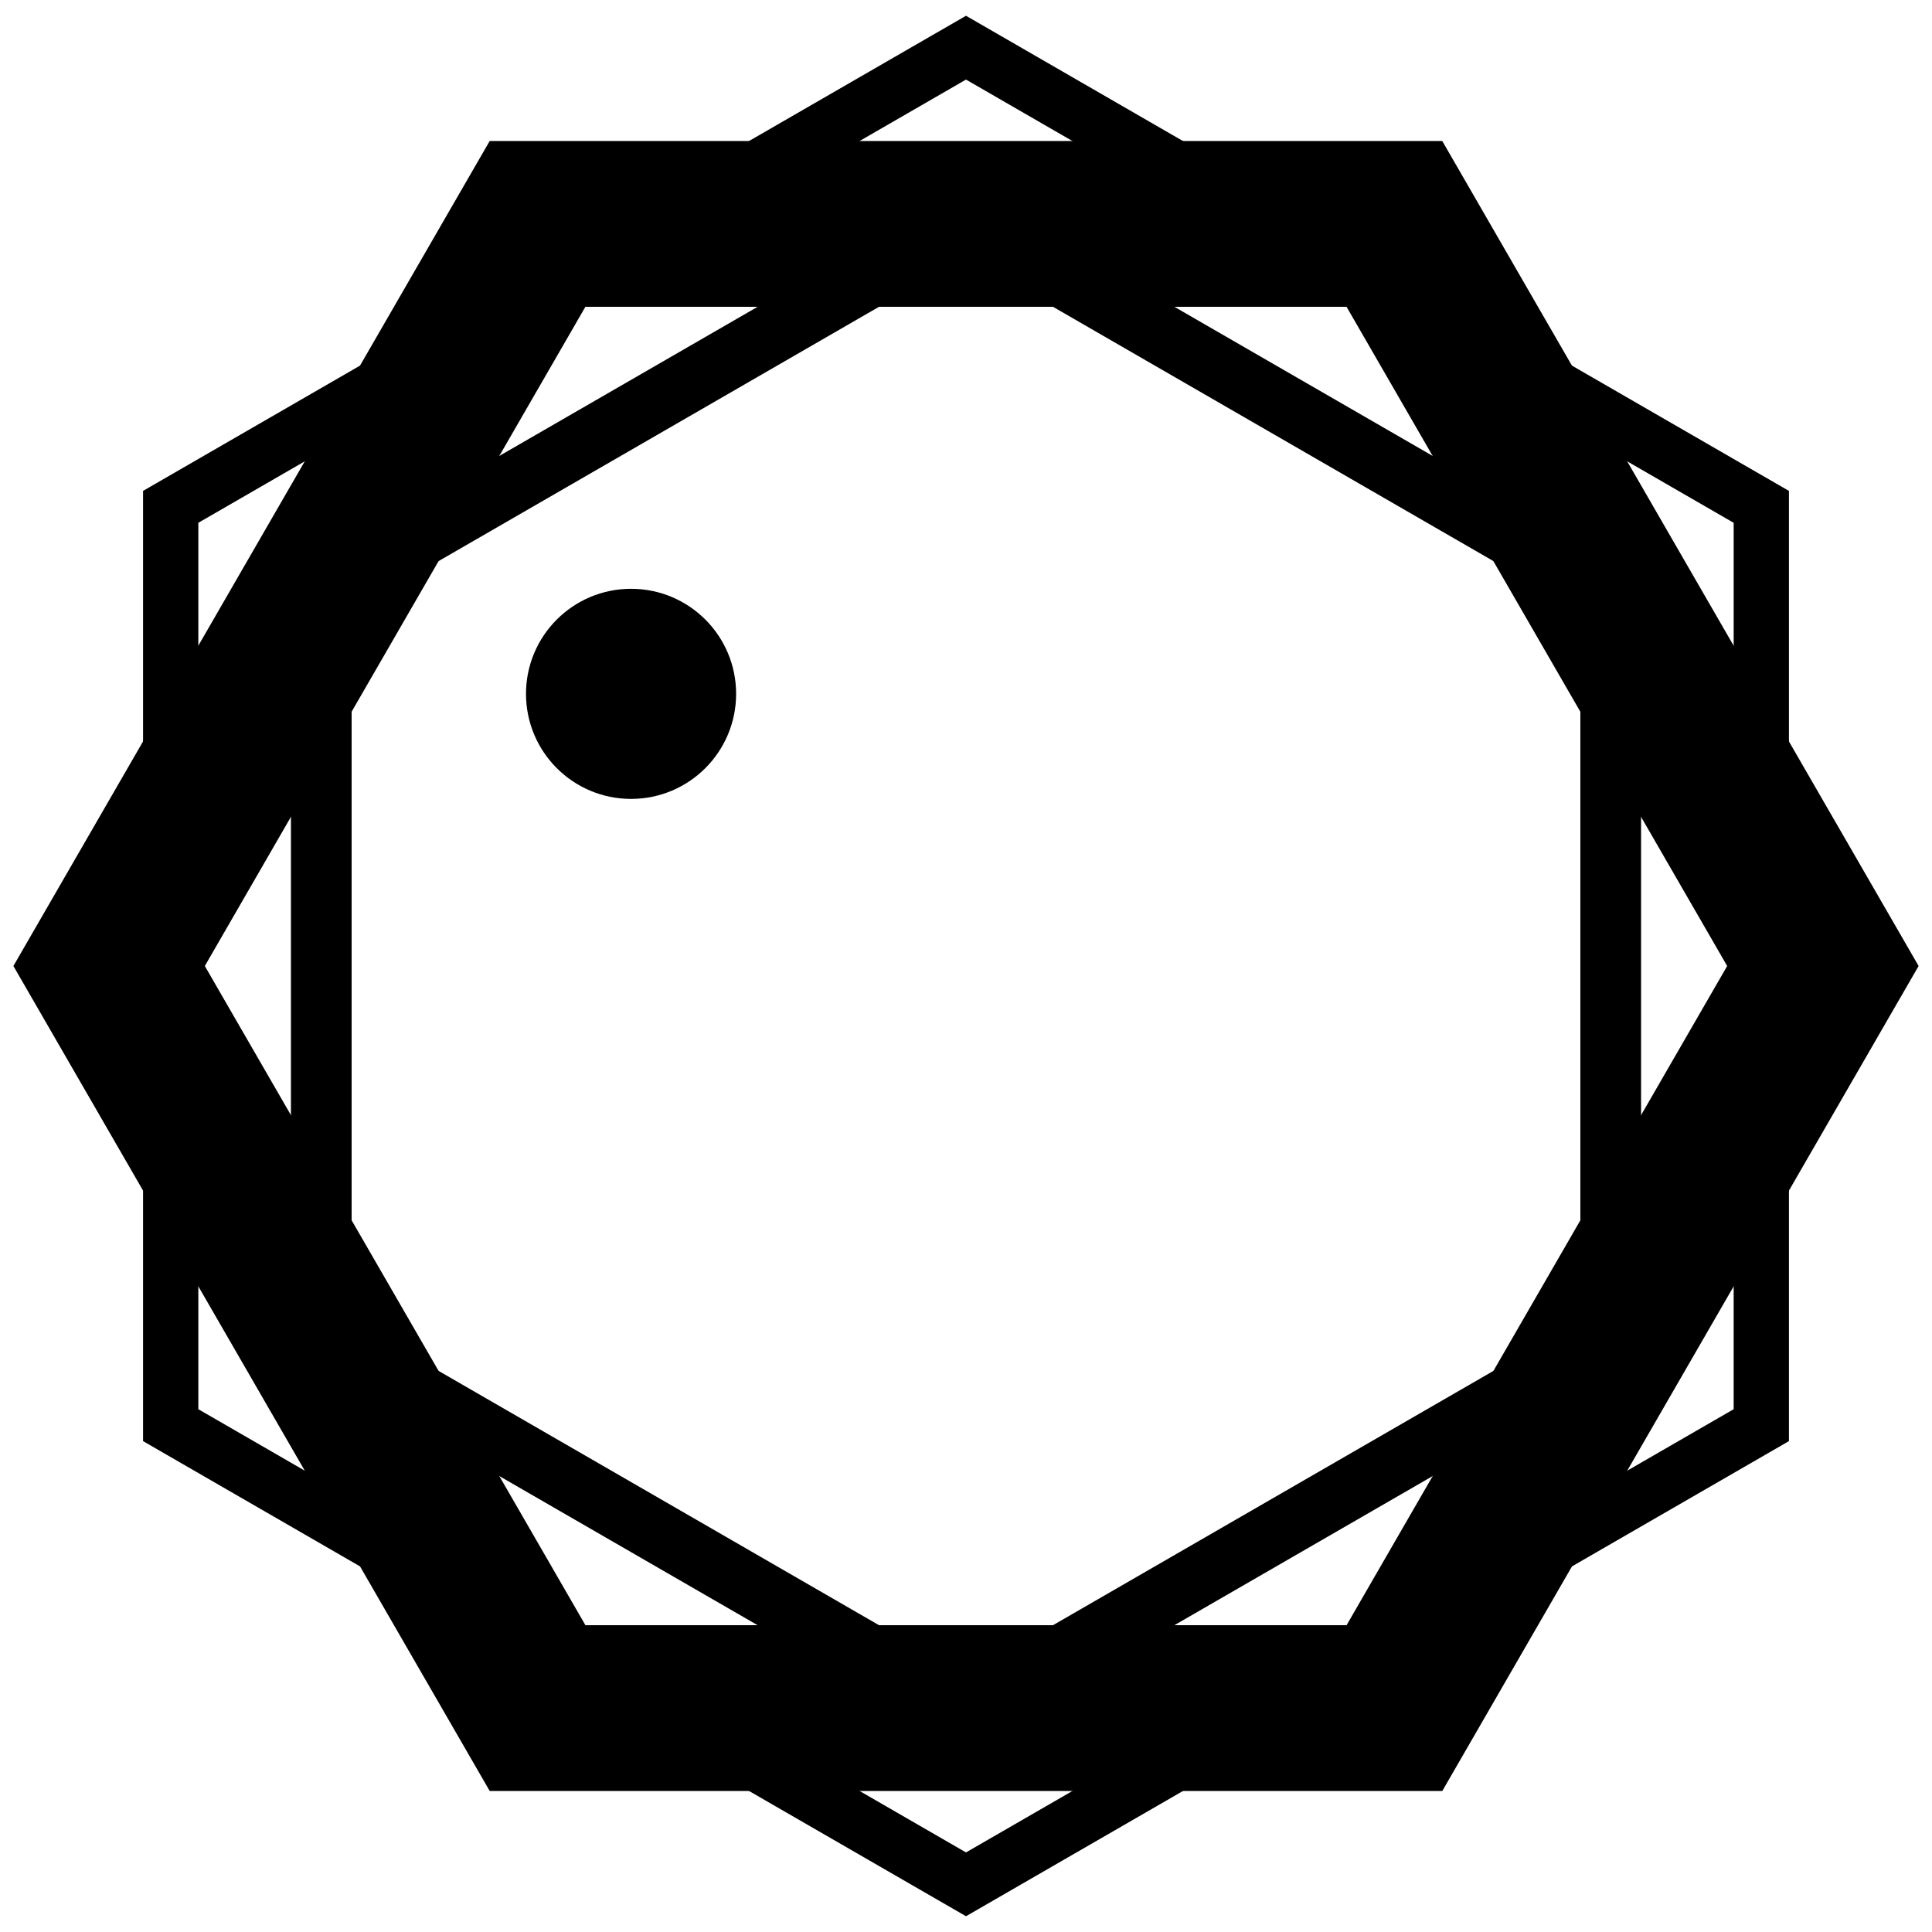 <?xml version="1.0" encoding="UTF-8" standalone="no"?>
<!-- Created with Inkscape (http://www.inkscape.org/) -->

<svg
   xmlns:osb="http://www.openswatchbook.org/uri/2009/osb"
   xmlns:dc="http://purl.org/dc/elements/1.1/"
   xmlns:cc="http://creativecommons.org/ns#"
   xmlns:rdf="http://www.w3.org/1999/02/22-rdf-syntax-ns#"
   xmlns:svg="http://www.w3.org/2000/svg"
   xmlns="http://www.w3.org/2000/svg"
   xmlns:sodipodi="http://sodipodi.sourceforge.net/DTD/sodipodi-0.dtd"
   xmlns:inkscape="http://www.inkscape.org/namespaces/inkscape"
   width="74mm"
   height="74mm"
   viewBox="0 0 74 74"
   version="1.1"
   id="svg8"
   inkscape:version="0.92.3 (2405546, 2018-03-11)"
   sodipodi:docname="capture logo.svg">
  <defs
     id="defs2">
    <linearGradient
       id="linearGradient6076"
       osb:paint="solid">
      <stop
         style="stop-color:#000000;stop-opacity:1;"
         offset="0"
         id="stop6074" />
    </linearGradient>
  </defs>
  <sodipodi:namedview
     id="base"
     pagecolor="#ffffff"
     bordercolor="#666666"
     borderopacity="1.0"
     inkscape:pageopacity="0.0"
     inkscape:pageshadow="2"
     inkscape:zoom="0.7"
     inkscape:cx="275.28498"
     inkscape:cy="182.65563"
     inkscape:document-units="mm"
     inkscape:current-layer="layer1"
     showgrid="false"
     inkscape:measure-start="245.714,574.286"
     inkscape:measure-end="0,0"
     inkscape:window-width="1366"
     inkscape:window-height="705"
     inkscape:window-x="-8"
     inkscape:window-y="-8"
     inkscape:window-maximized="1" />
  <g
     inkscape:label="Layer 1"
     inkscape:groupmode="layer"
     id="layer1"
     transform="translate(0,-223)">
    <path
       sodipodi:type="star"
       id="path3721"
       sodipodi:sides="6"
       sodipodi:cx="37"
       sodipodi:cy="260"
       sodipodi:r1="35.174133"
       sodipodi:r2="30.461712"
       sodipodi:arg1="0.52359878"
       sodipodi:arg2="1.0471976"
       inkscape:flatsided="false"
       inkscape:rounded="0"
       inkscape:randomized="0"
       d="M 67.462,277.587 52.231,286.381 37,295.174 21.769,286.381 6.538,277.587 6.538,260 6.538,242.413 21.769,233.619 37,224.826 l 15.231,8.794 15.231,8.794 1.9e-5,17.587 z"
       inkscape:transform-center-y="-1.0750656e-006"
       style="fill:none;fill-opacity:1;stroke:#000000;stroke-width:2.117;stroke-miterlimit:4;stroke-dasharray:none;stroke-opacity:1" />
    <path
       sodipodi:type="star"
       style="fill:none;fill-opacity:1;stroke:#000000;stroke-width:6.35;stroke-miterlimit:4;stroke-dasharray:none;stroke-opacity:1"
       id="path6194"
       sodipodi:sides="6"
       sodipodi:cx="37"
       sodipodi:cy="260"
       sodipodi:r1="32.820873"
       sodipodi:r2="28.423729"
       sodipodi:arg1="1.0471976"
       sodipodi:arg2="1.5707963"
       inkscape:flatsided="false"
       inkscape:rounded="0"
       inkscape:randomized="0"
       d="m 53.41,288.424 -16.41,2e-5 -16.41,-2e-5 L 12.384,274.212 4.179,260 l 8.205,-14.212 8.205,-14.212 16.41,-2e-5 16.41,2e-5 8.205,14.212 L 69.821,260 61.616,274.212 Z"
       inkscape:transform-center-y="-1.0750656e-006" />
    <path
       sodipodi:type="star"
       style="fill:none;fill-opacity:1;stroke:#000000;stroke-width:2.325;stroke-miterlimit:4;stroke-dasharray:none;stroke-opacity:1"
       id="path6198"
       sodipodi:sides="6"
       sodipodi:cx="37"
       sodipodi:cy="260"
       sodipodi:r1="28.514572"
       sodipodi:r2="24.694363"
       sodipodi:arg1="0.52359878"
       sodipodi:arg2="1.0471976"
       inkscape:flatsided="false"
       inkscape:rounded="0"
       inkscape:randomized="0"
       d="M 61.694,274.257 49.347,281.386 37,288.515 24.653,281.386 12.306,274.257 12.306,260 12.306,245.743 24.653,238.614 37,231.485 l 12.347,7.129 12.347,7.129 1.9e-5,14.257 z"
       inkscape:transform-center-y="-1.195362e-006"
       inkscape:transform-center-x="2.7884226e-006" />
    <circle
       style="fill:#000000;fill-opacity:1;stroke:#000000;stroke-width:2;stroke-miterlimit:4;stroke-dasharray:none;stroke-opacity:1"
       id="path6226"
       cx="24.171"
       cy="249.576"
       r="3.024" />
  </g>
</svg>
